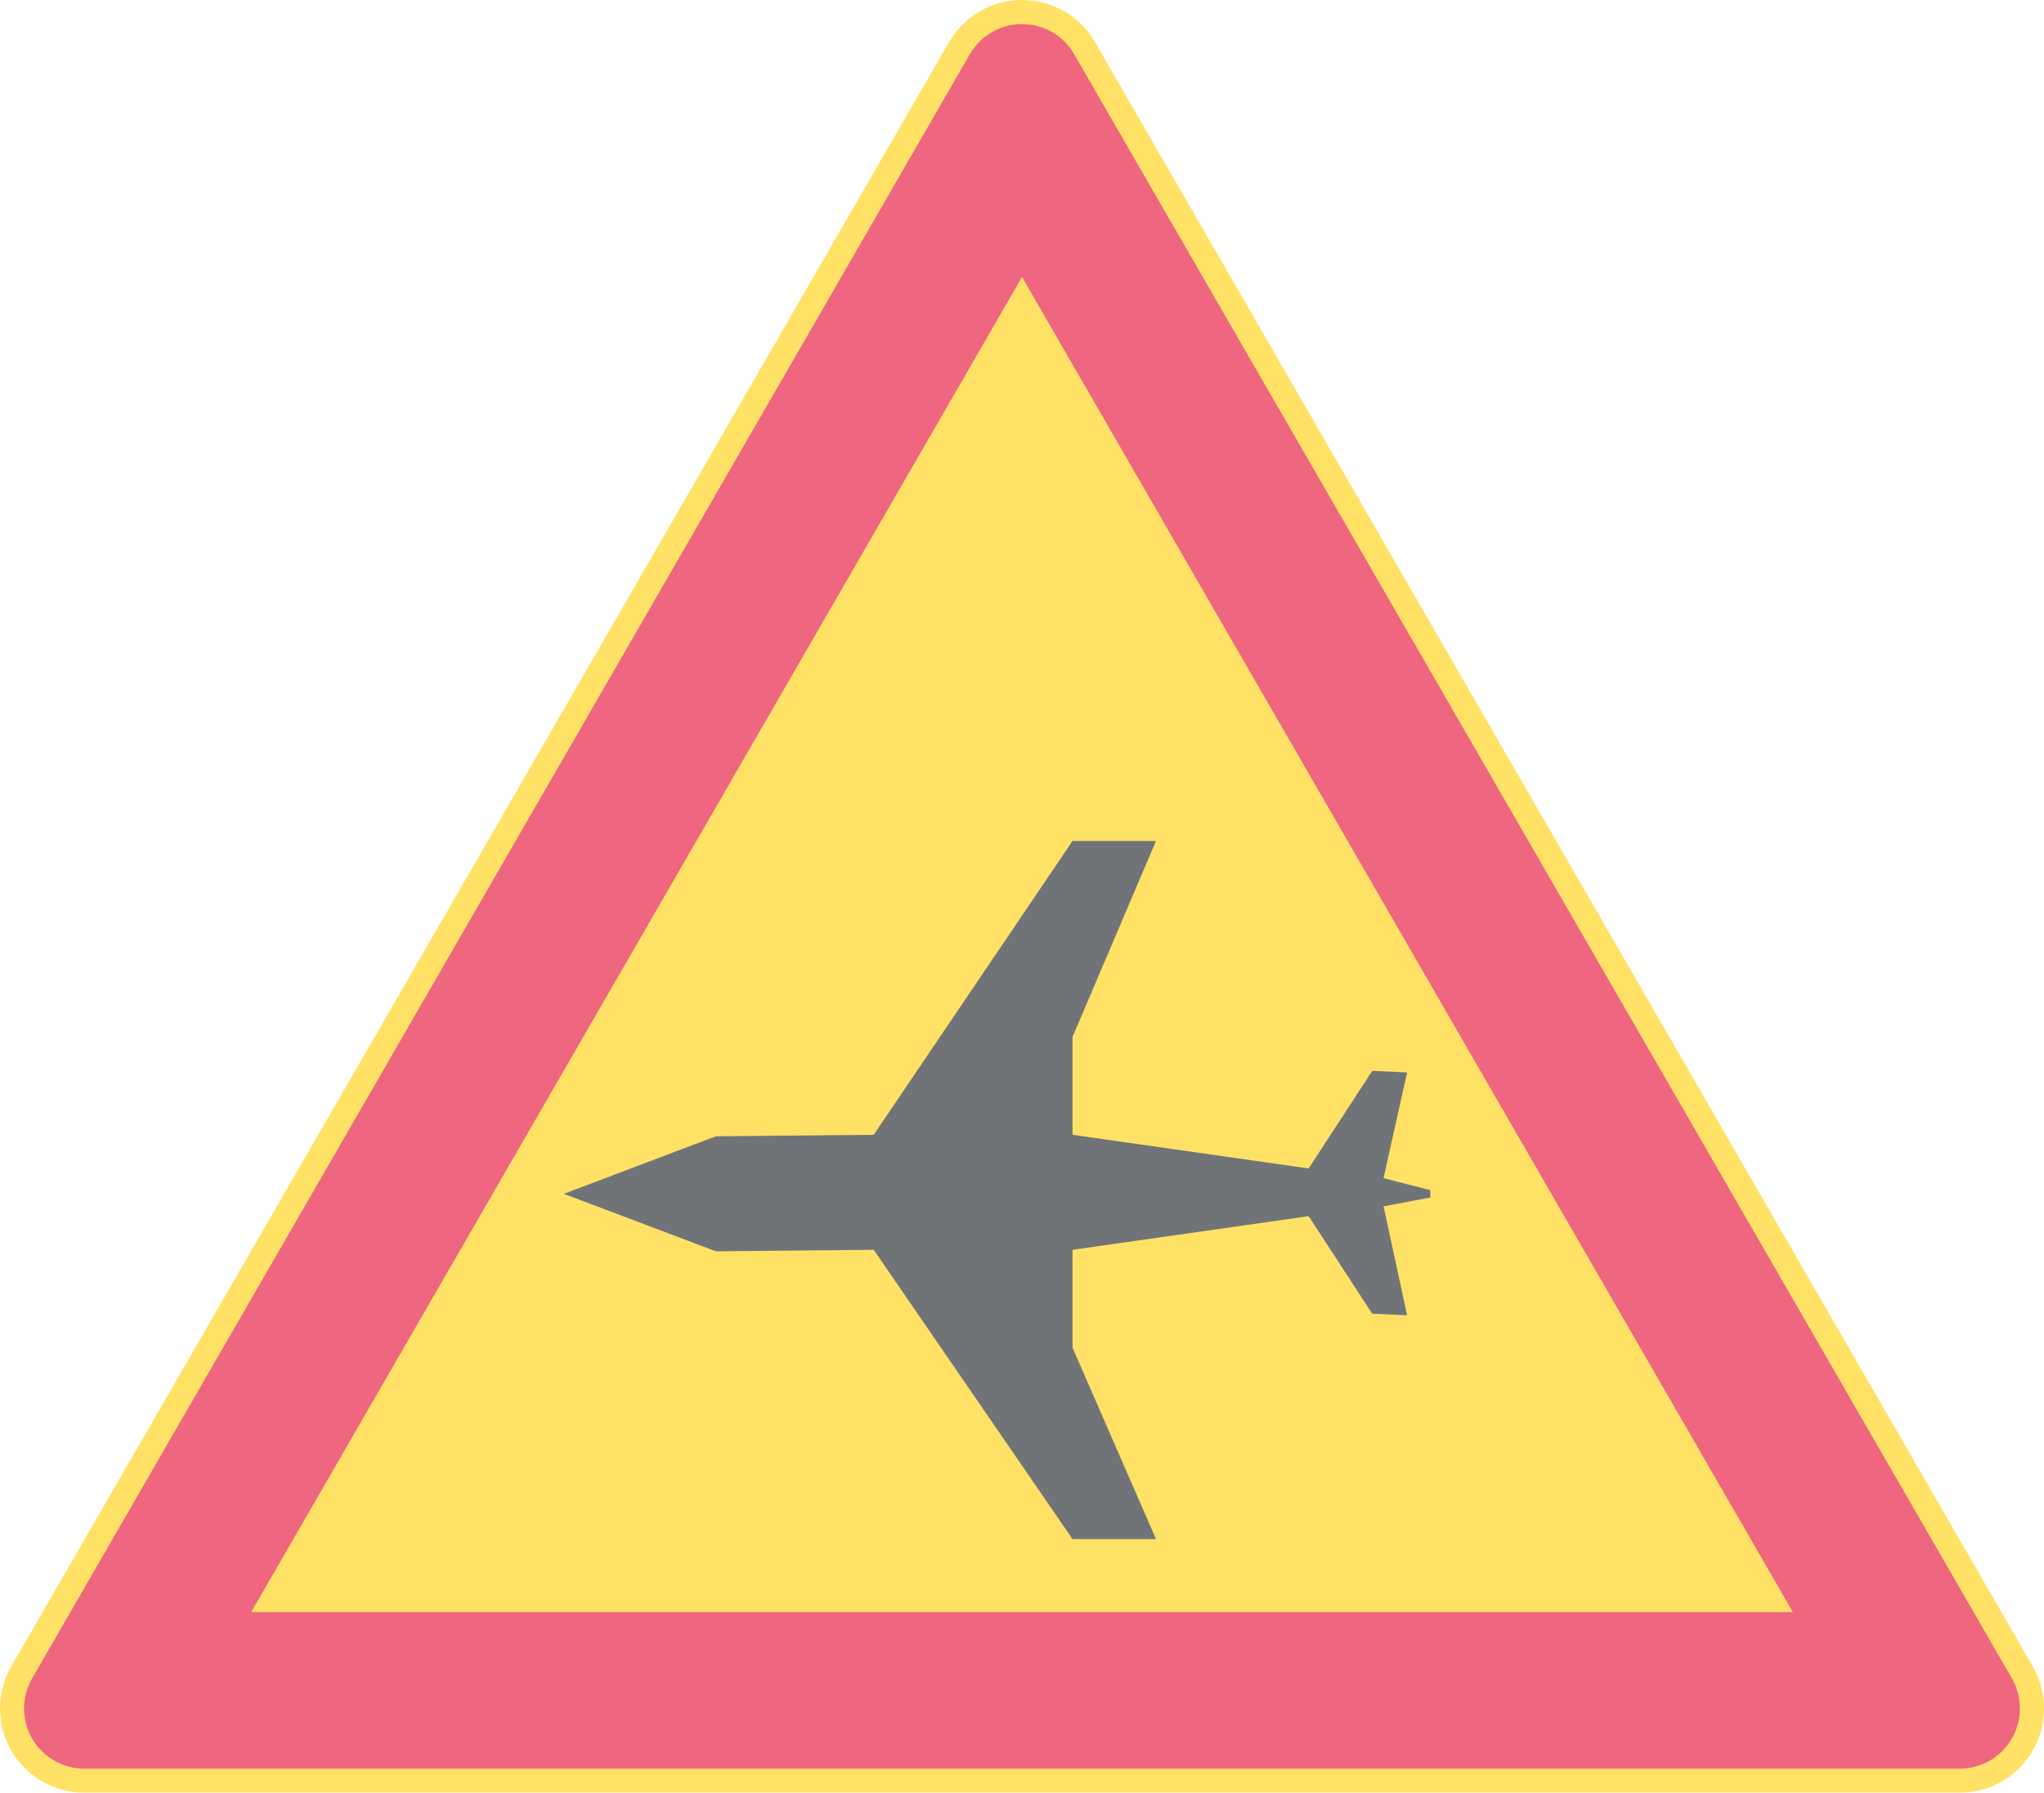 <ns0:svg xmlns:dc="http://purl.org/dc/elements/1.1/" xmlns:ns0="http://www.w3.org/2000/svg" xmlns:ns1="http://sodipodi.sourceforge.net/DTD/sodipodi-0.dtd" xmlns:ns2="http://www.inkscape.org/namespaces/inkscape" xmlns:ns4="http://creativecommons.org/ns#" xmlns:rdf="http://www.w3.org/1999/02/22-rdf-syntax-ns#" version="1.1" id="Layer_1" x="0px" y="0px" width="396.852" height="348.065" viewBox="0 0 396.852 348.065" xml:space="preserve" ns1:docname="A31.svg" ns2:version="0.92.5 (2060ec1f9f, 2020-04-08)" opacity="0.6"><ns0:defs id="defs1844" /><ns1:namedview pagecolor="#ffffff" bordercolor="#666666" borderopacity="1" objecttolerance="10" gridtolerance="10" guidetolerance="10" ns2:pageopacity="0" ns2:pageshadow="2" ns2:window-width="640" ns2:window-height="480" id="namedview1842" showgrid="false" ns2:zoom="0.55503813" ns2:cx="198.42638" ns2:cy="174.03299" ns2:window-x="0" ns2:window-y="0" ns2:window-maximized="0" ns2:current-layer="Layer_1" />
<ns0:g id="LWPOLYLINE_6_" transform="translate(-14.172,-38.566)">
	<ns0:path d="M 198.426,46.749 16.367,362.088 c -4.519,7.824 -1.836,17.834 5.991,22.354 2.489,1.435 5.308,2.189 8.181,2.189 h 364.117 c 9.038,0 16.368,-7.324 16.368,-16.361 0,-2.874 -0.761,-5.696 -2.196,-8.182 L 226.771,46.749 c -4.519,-7.827 -14.526,-10.507 -22.354,-5.987 -2.488,1.434 -4.552,3.502 -5.991,5.987 z" id="path1829" ns2:connector-curvature="0" style="fill:#ffcd00" />
</ns0:g>
<ns0:g id="LWPOLYLINE_7_" transform="translate(-14.172,-38.566)">
	<ns0:path d="M 202.476,49.089 20.417,364.424 c -3.227,5.59 -1.313,12.741 4.277,15.968 1.778,1.023 3.795,1.567 5.845,1.567 h 364.117 c 6.46,0 11.689,-5.236 11.689,-11.689 0,-2.055 -0.537,-4.067 -1.563,-5.846 L 222.721,49.089 c -3.227,-5.59 -10.374,-7.508 -15.968,-4.277 -1.774,1.026 -3.25,2.501 -4.277,4.277 z" id="path1832" ns2:connector-curvature="0" style="fill:#e4002b" />
</ns0:g>
<ns0:g id="LWPOLYLINE_8_" transform="translate(-14.172,-38.566)">
	<ns0:polygon points="362.266,351.567 212.599,92.34 62.934,351.567 " id="polygon1835" style="fill:#ffcd00" />
</ns0:g>
<ns0:g id="LWPOLYLINE_10_" transform="translate(-14.172,-38.566)">
	<ns0:polygon points="183.805,281.22 222.406,337.389 238.615,337.389 222.406,300.221 222.406,281.22 268.25,274.688 280.599,293.631 287.366,293.924 282.795,272.787 291.88,271.063 291.88,270.35 291.88,269.636 282.795,267.323 287.366,246.775 280.599,246.479 268.25,265.426 222.406,258.891 222.406,239.89 238.615,201.845 222.406,201.845 183.805,258.891 153.159,259.183 123.648,270.35 153.159,281.513 " id="polygon1838" style="fill:#101820" />
</ns0:g>
</ns0:svg>